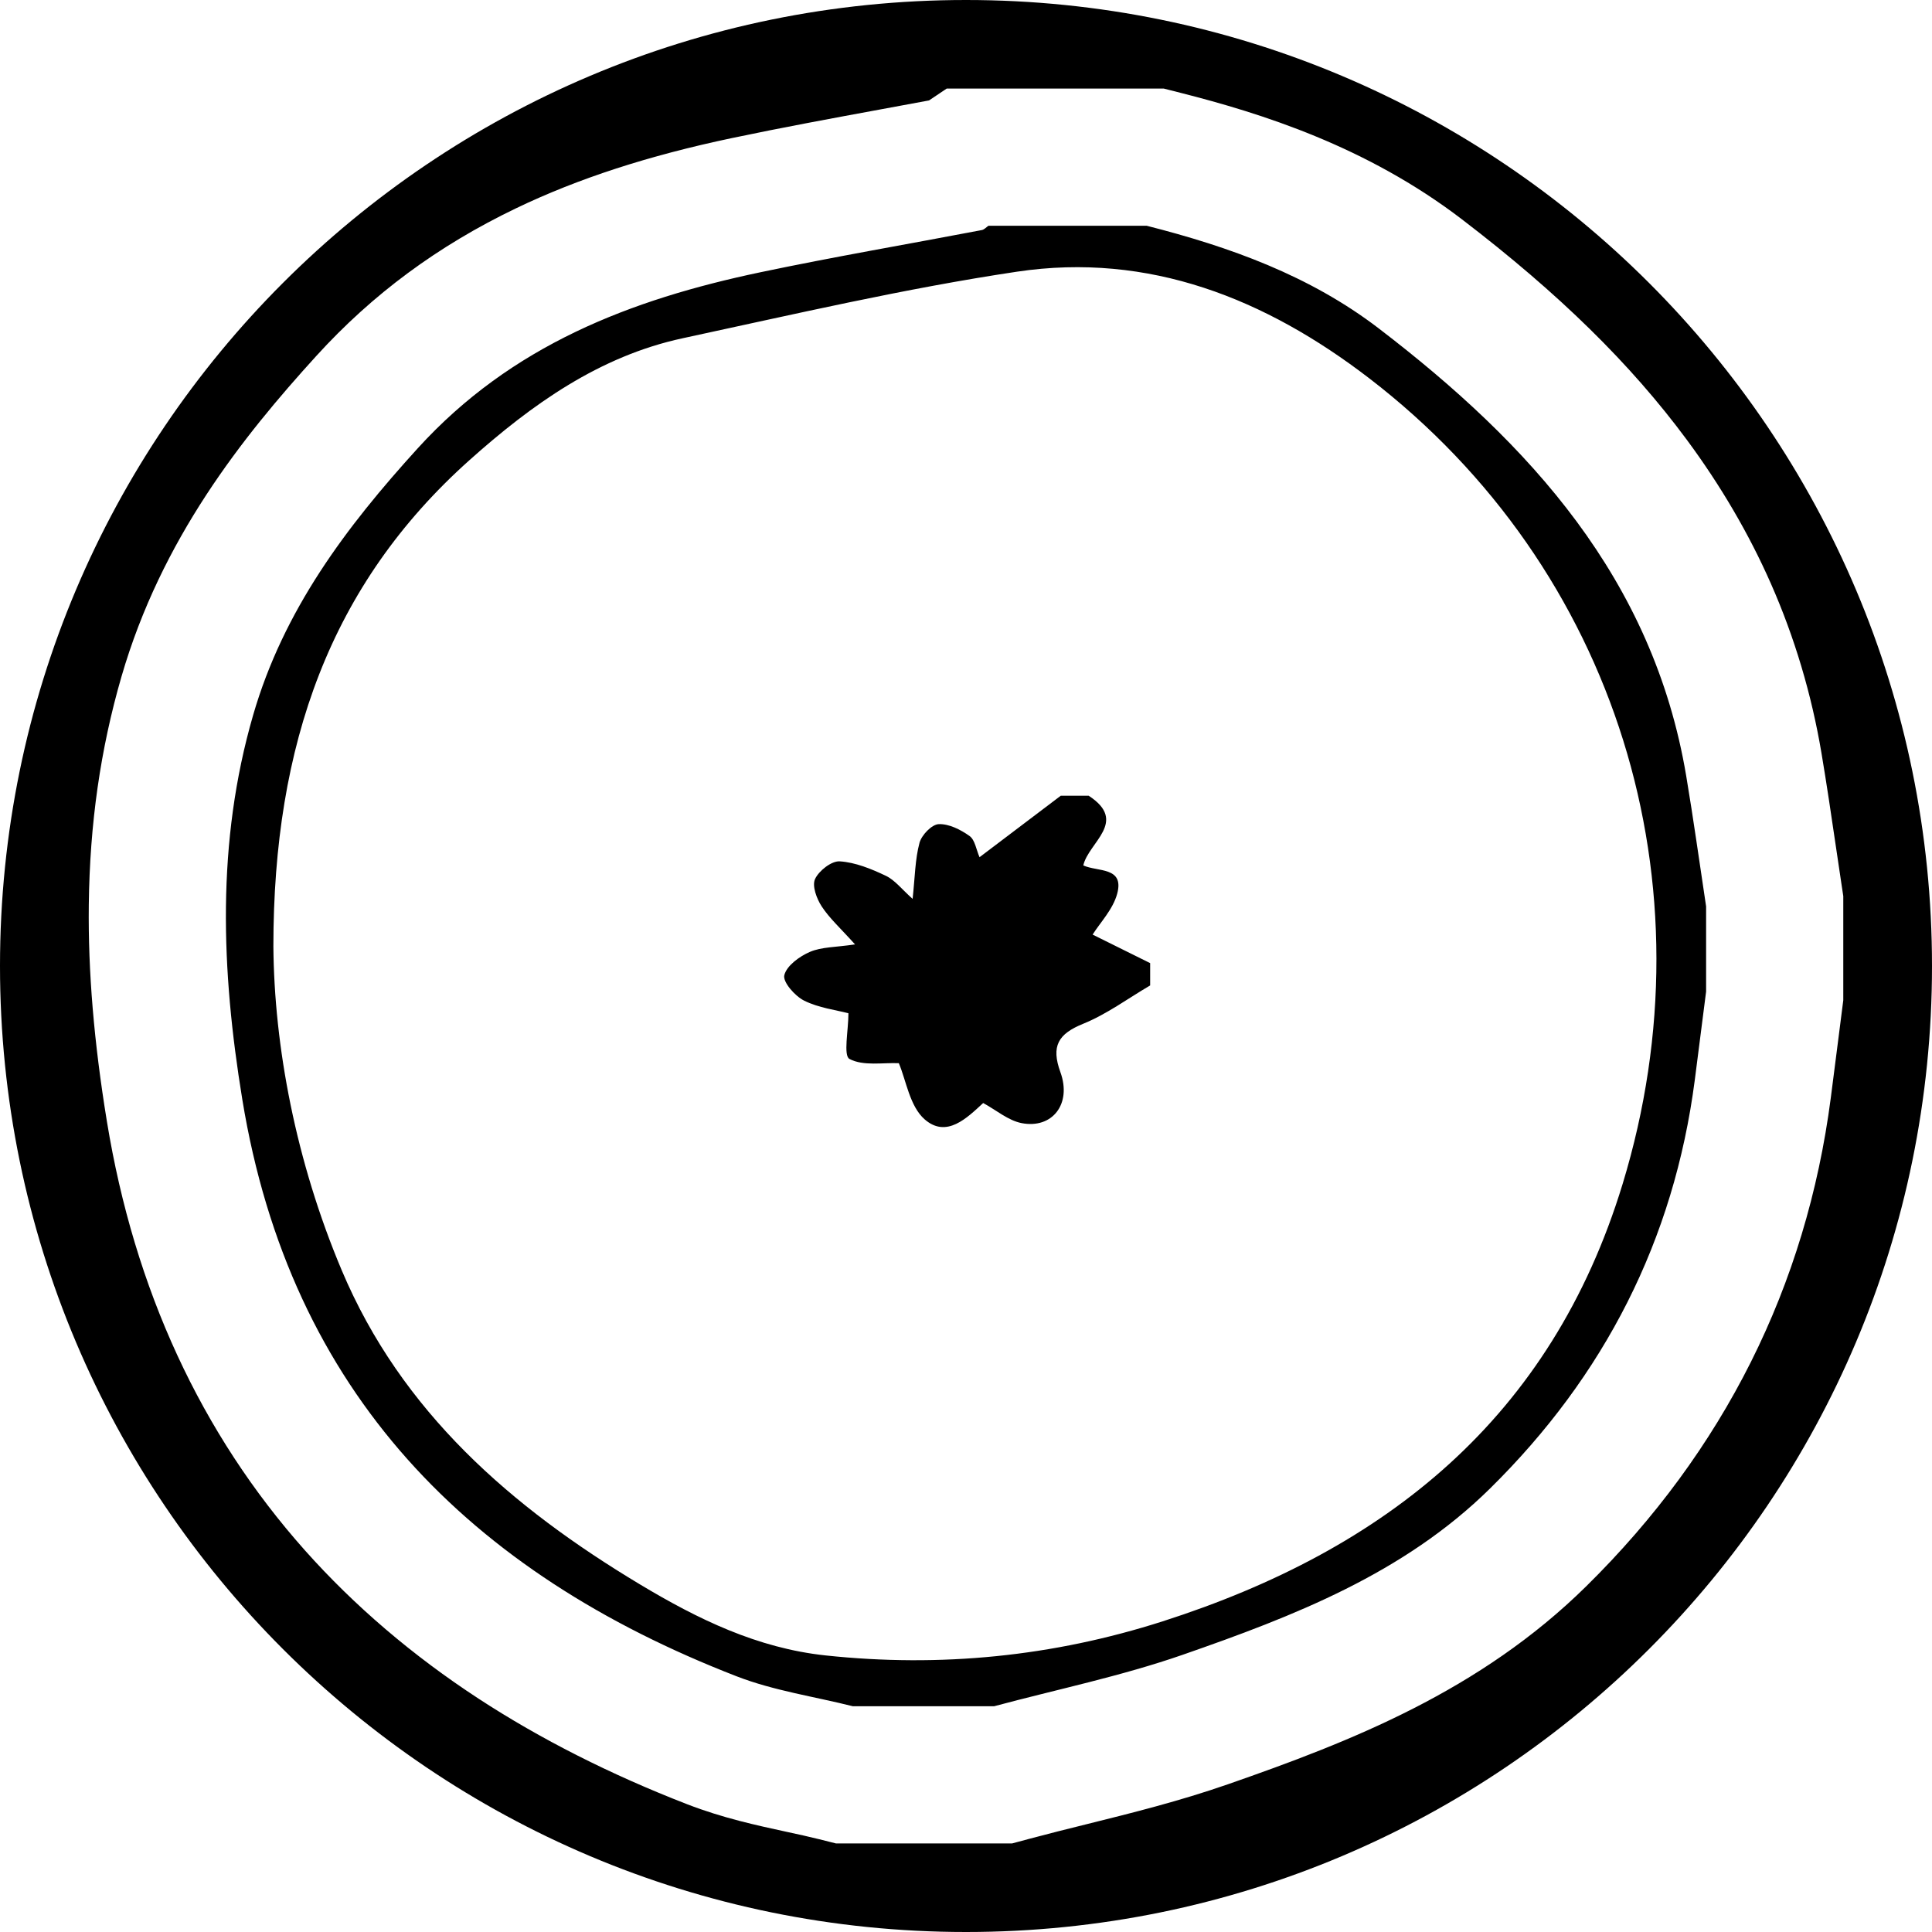 <?xml version="1.0" encoding="UTF-8"?><svg id="a" xmlns="http://www.w3.org/2000/svg" viewBox="0 0 1000 1000"><path d="M549.043,411.872c4.82,0,9.641,0,14.461,0,20.633,13.455-.092,24.069-2.793,36.064,7.41,3.421,21.323,.599,17.547,14.647-2.185,8.129-8.891,15.047-12.719,21.161,10.527,5.219,20.153,9.992,29.778,14.765v11.551c-11.492,6.736-22.416,14.867-34.631,19.827-12.972,5.267-16.739,11.523-11.819,25.08,5.954,16.409-4.177,29.43-20.062,26.36-6.948-1.343-13.115-6.716-19.909-10.407-8.304,7.629-18.941,18.391-30.298,8.454-7.748-6.78-9.603-20.275-13.365-29.069-8.201-.358-18.386,1.592-25.532-2.187-3.269-1.729-.556-14.737-.556-23.652-6.456-1.708-15.355-2.774-22.912-6.532-4.758-2.366-11.123-9.633-10.279-13.146,1.18-4.909,7.817-9.745,13.217-12.079,6.031-2.607,13.291-2.379,23.398-3.891-7.506-8.36-13.219-13.481-17.272-19.683-2.603-3.984-5.063-10.623-3.429-14.15,1.995-4.306,8.529-9.425,12.779-9.154,8.107,.516,16.323,3.893,23.836,7.462,4.749,2.256,8.309,7.009,13.885,11.959,1.225-11.283,1.274-20.44,3.564-29,1.076-4.024,6.348-9.52,9.924-9.677,5.31-.232,11.398,2.853,15.994,6.143,2.808,2.009,3.442,7.047,5.158,10.967,14.556-11.017,28.294-21.414,42.031-31.812ZM500,0C223.858,0,0,223.858,0,500s223.858,500,500,500,500-223.858,500-500S776.142,0,500,0Zm454.078,513.212v4.519l-.573,4.483c-.612,4.788-1.221,9.576-1.83,14.364-1.318,10.359-2.68,21.07-4.058,31.651-12.697,97.534-55.294,182.604-126.61,252.849-54.96,54.135-121.755,80.303-185.46,102.466-24.978,8.69-49.568,14.804-73.347,20.717-10.158,2.526-19.753,4.912-29.251,7.46l-9.04,2.426h-91.271l-8.525-2.144c-5.208-1.31-10.894-2.541-16.915-3.844-15.571-3.371-33.221-7.191-51.507-14.279-39.666-15.374-75.994-33.761-107.976-54.65-34.143-22.301-64.38-48.124-89.871-76.753-53.801-60.423-88.288-135.102-102.502-221.963-6.714-41.031-9.784-77.707-9.385-112.124,.487-41.961,6.014-80.599,16.897-118.122,20.703-71.379,62.609-123.99,100.872-166.04,29.114-31.996,62.941-56.999,103.415-76.438,31.997-15.367,68.584-27.259,111.852-36.356,26.032-5.473,52.192-10.287,77.49-14.943,8.021-1.476,16.215-2.984,24.385-4.51l9.131-6.131h112.394l8.599,2.183c41.884,10.634,96.304,27.694,145.775,65.547,50.21,38.419,87.185,74.677,116.363,114.106,17.537,23.698,32.168,48.732,43.487,74.406,12.255,27.795,21.059,57.295,26.169,87.679,2.709,16.112,5.076,32.185,7.364,47.729,1.018,6.917,2.071,14.07,3.126,21.024l.802,5.292v49.393Zm-240.457-343.242c-35.723-27.334-77.088-42.197-120.101-53.118h-81.896c-1.14,.765-2.193,1.992-3.432,2.229-38.196,7.291-76.545,13.838-114.592,21.837-67.24,14.136-128.896,37.834-177.36,91.096-37.409,41.112-69.505,83.932-85.197,138.034-19.128,65.95-16.571,132.163-5.633,199.001,24.87,151.975,117.71,245.054,255.94,298.631,19.154,7.424,40.01,10.421,60.078,15.468h73.121c32.604-8.749,65.865-15.596,97.669-26.661,57.423-19.977,114.301-41.997,158.966-85.991,59.23-58.341,95.238-128.551,106.027-211.432,1.989-15.279,3.913-30.568,5.866-45.852v-44.04c-3.419-22.544-6.528-45.141-10.309-67.624-17.153-102.002-81.029-171.805-159.148-231.579Zm126.221,442.92c-36.987,121.213-122.589,189.299-238.022,226.302-56.808,18.211-115.001,23.997-174.456,17.661-35.376-3.77-66.185-18.808-96.016-36.711-66.497-39.907-123.565-89.262-154.522-162.767-23.749-56.391-34.903-115.742-35.326-167.571,.035-104.48,29.427-187.213,101.465-251.603,32.224-28.803,67.24-53.848,110.433-63.134,57.482-12.358,114.893-25.755,172.967-34.439,68.396-10.227,128.754,14.013,182.365,55.194,128.318,98.568,178.432,261.991,131.112,417.067Z"/></svg>